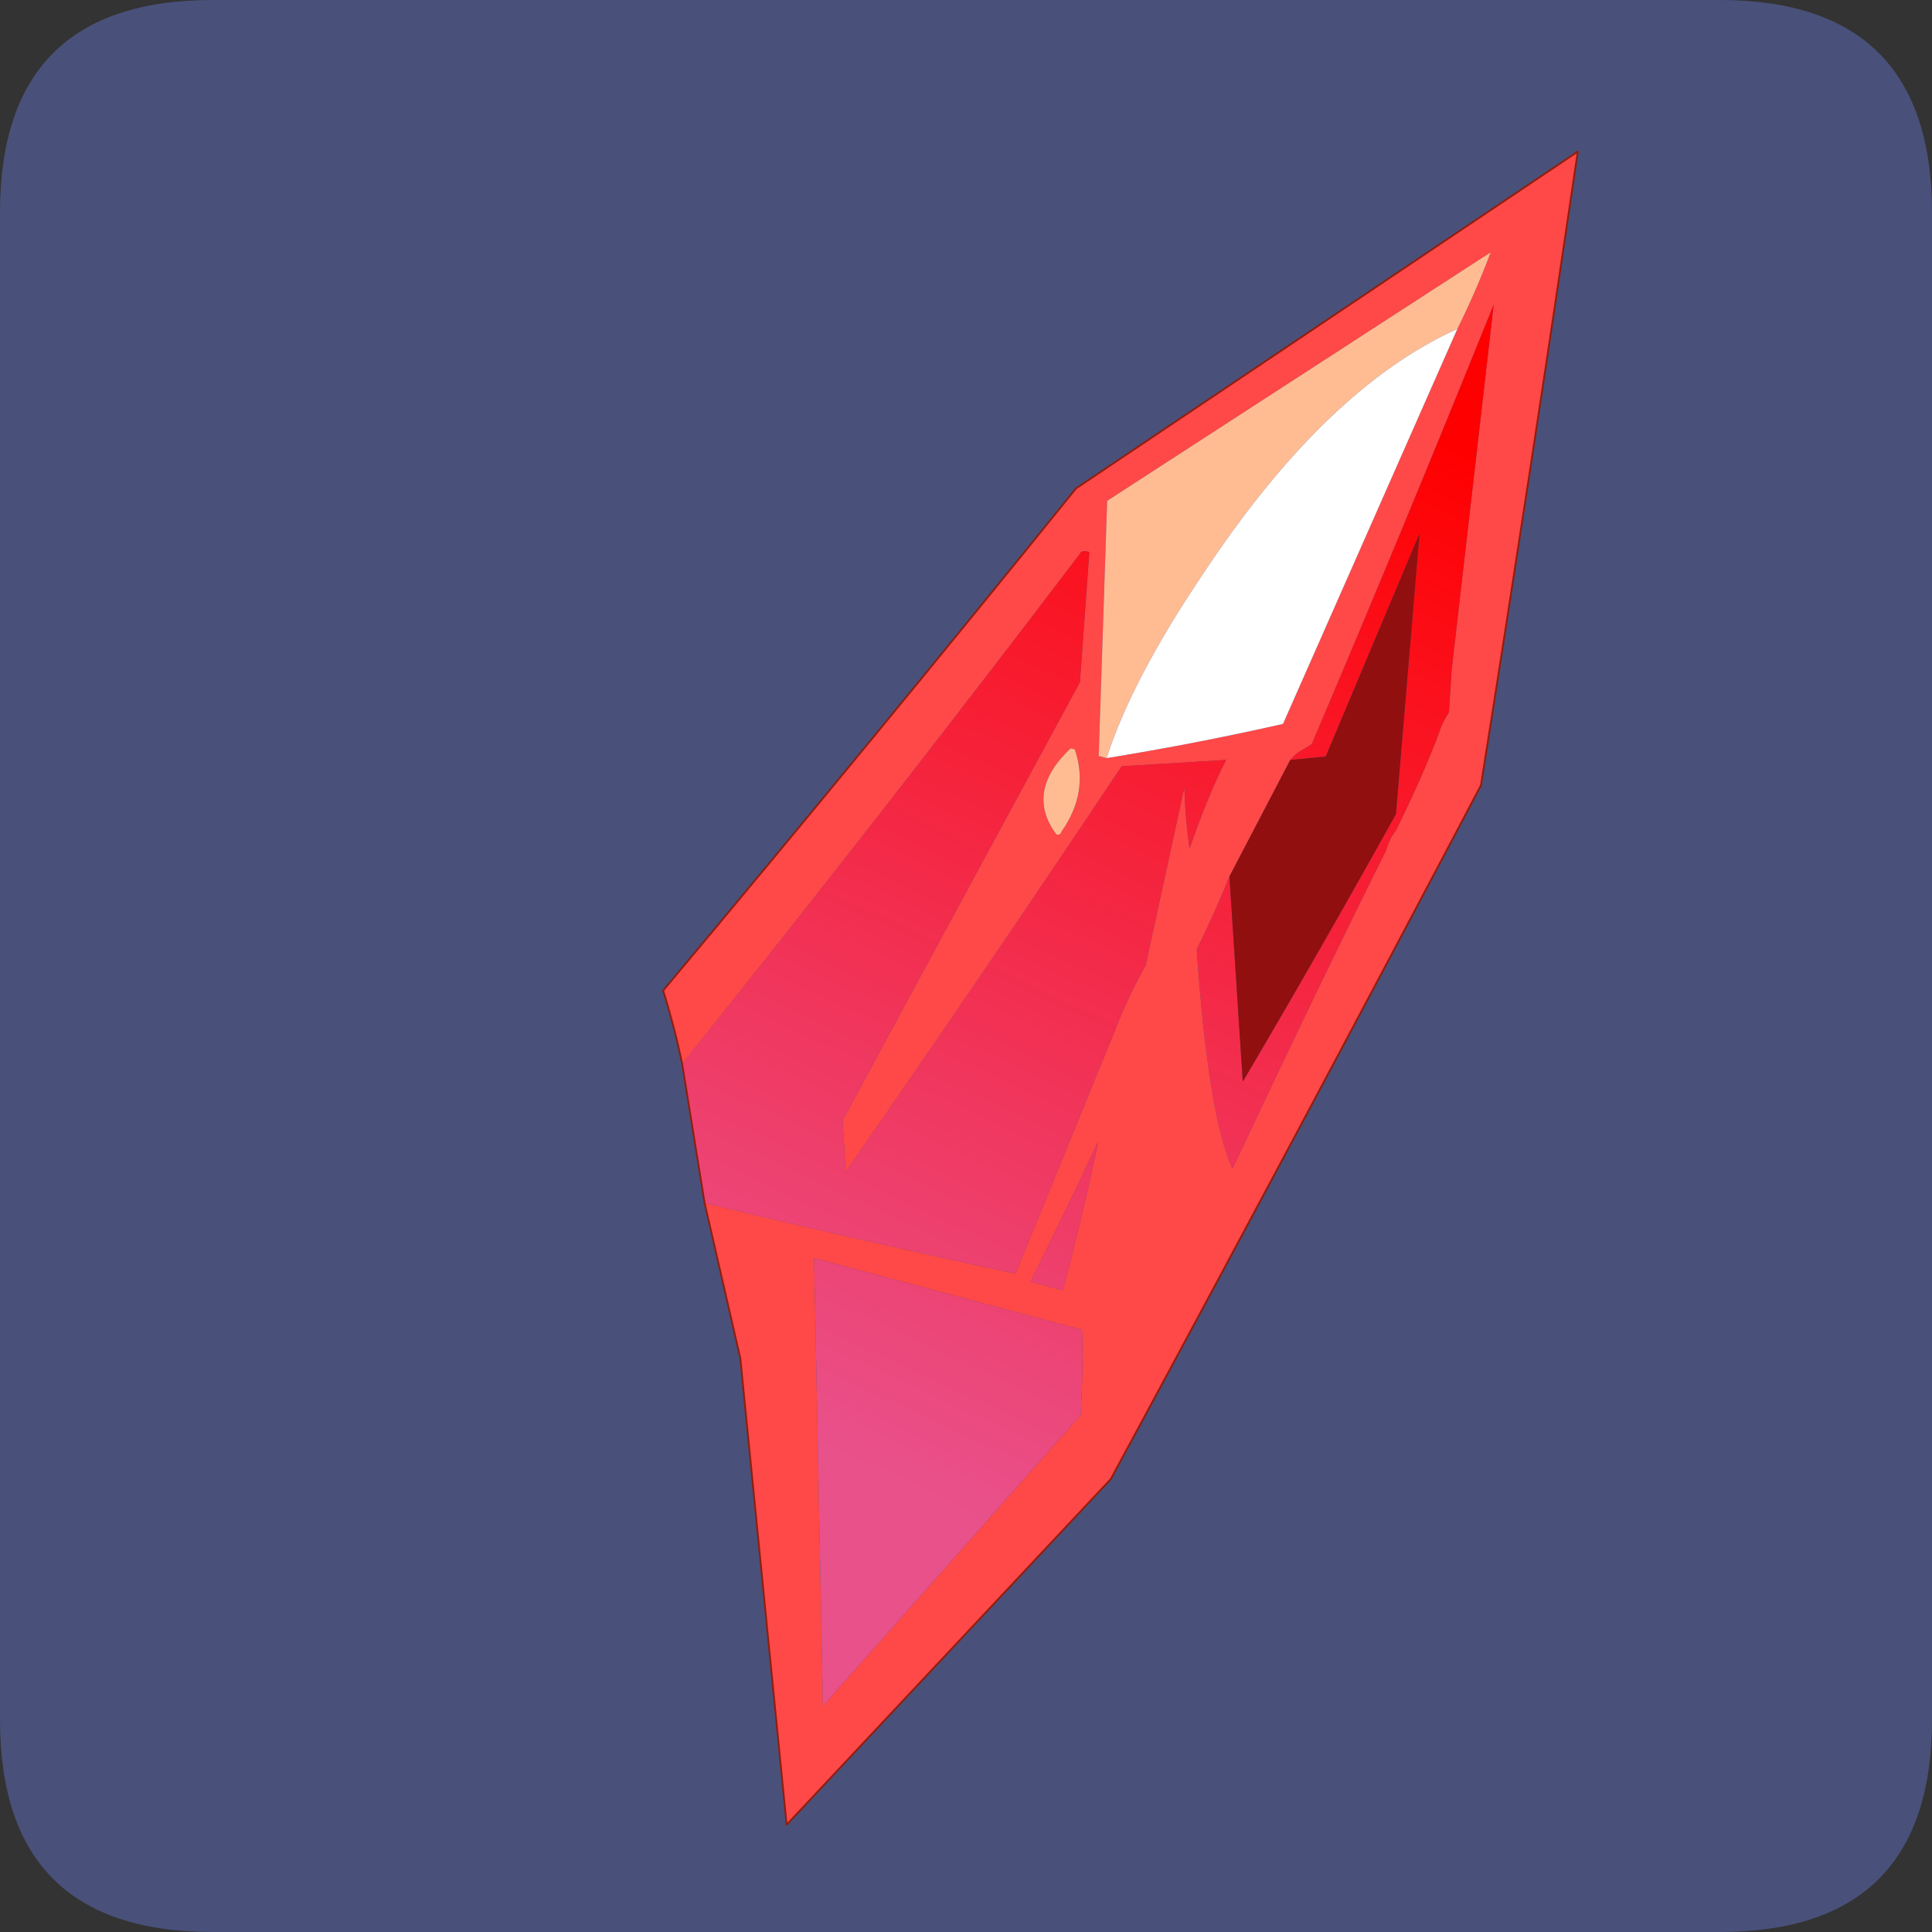 <?xml version="1.0" encoding="UTF-8" standalone="no"?>
<svg xmlns:ffdec="https://www.free-decompiler.com/flash" xmlns:xlink="http://www.w3.org/1999/xlink" ffdec:objectType="frame" height="30.0px" width="30.0px" xmlns="http://www.w3.org/2000/svg">
  <rect width="100%" height="100%" fill="#333333" stroke="none"/>
  <g transform="matrix(1.0, 0.0, 0.0, 1.0, 0.0, 0.0)">
    <use ffdec:characterId="1" height="30.0" transform="matrix(1.0, 0.0, 0.0, 1.0, 0.0, 0.0)" width="30.0" xlink:href="#shape0"/>
    <use ffdec:characterId="3" height="30.0" transform="matrix(1.0, 0.0, 0.0, 1.0, 0.0, 0.0)" width="30.0" xlink:href="#sprite0"/>
    <use ffdec:characterId="5" height="276.7" transform="matrix(0.094, 0.0, 0.0, 0.094, 10.283, 2.339)" width="151.4" xlink:href="#sprite1"/>
  </g>
  <defs>
    <g id="shape0" transform="matrix(1.0, 0.0, 0.0, 1.0, 0.0, 0.0)">
      <path d="M0.0 0.0 L30.0 0.0 30.0 30.0 0.0 30.0 0.0 0.0" fill="#33cc66" fill-opacity="0.0" fill-rule="evenodd" stroke="none"/>
    </g>
    <g id="sprite0" transform="matrix(1.0, 0.0, 0.0, 1.0, 0.0, 0.1)">
      <use ffdec:characterId="2" height="30.0" transform="matrix(1.0, 0.0, 0.0, 1.0, 0.0, -0.1)" width="30.0" xlink:href="#shape1"/>
    </g>
    <g id="shape1" transform="matrix(1.0, 0.0, 0.0, 1.0, 0.0, 0.1)">
      <path d="M3.3 -0.1 L26.7 -0.1 Q30.0 -0.1 30.0 3.2 L30.0 26.6 Q30.0 29.9 26.7 29.9 L3.3 29.9 Q0.0 29.9 0.0 26.6 L0.0 3.2 Q0.0 -0.1 3.3 -0.1" fill="#49517a" fill-rule="evenodd" stroke="none"/>
    </g>
    <g id="sprite1" transform="matrix(1.0, 0.0, 0.0, 1.0, -11.55, 109.4)">
      <use ffdec:characterId="4" height="276.7" transform="matrix(1.0, 0.0, 0.0, 1.0, 11.55, -109.4)" width="151.4" xlink:href="#shape2"/>
    </g>
    <g id="shape2" transform="matrix(1.0, 0.0, 0.0, 1.0, -11.55, 109.4)">
      <path d="M18.55 64.45 Q44.5 70.65 69.9 76.1 L86.35 35.9 Q88.6 30.15 91.4 25.2 L97.8 -4.2 Q97.95 0.8 98.65 5.9 101.8 -3.15 104.7 -8.75 L87.45 -7.7 Q65.0 25.95 41.85 59.35 L41.35 50.75 80.55 -21.6 82.1 -43.1 Q80.75 -43.45 80.55 -42.8 48.85 -1.05 14.85 41.5 13.6 35.45 11.7 29.35 46.05 -11.7 79.9 -53.6 L162.8 -109.25 Q155.1 -56.85 146.8 -4.55 116.4 53.15 85.65 110.05 L32.1 167.15 24.45 90.1 18.55 64.45 M142.9 -79.95 Q146.0 -86.2 148.4 -92.6 L85.05 -51.55 83.65 -9.4 84.95 -9.05 Q99.75 -11.45 114.1 -14.7 L142.9 -79.95 M105.25 10.5 Q102.95 16.3 99.85 22.55 101.75 49.95 105.75 58.75 120.55 27.35 131.15 6.15 131.7 4.15 132.7 3.0 137.35 -6.4 139.95 -13.45 140.3 -14.75 141.5 -16.6 L141.95 -23.55 148.9 -83.95 Q134.25 -47.6 118.85 -11.35 L117.2 -10.35 Q116.3 -9.9 115.3 -8.75 L105.25 10.5 M77.5 3.1 Q82.1 -3.45 79.7 -10.5 L79.0 -10.65 Q71.45 -3.5 76.65 3.55 77.3 3.75 77.5 3.1 M72.4 77.45 L77.7 78.85 Q80.9 66.95 83.6 54.25 78.6 64.95 72.4 77.45 M38.1 147.5 L80.65 99.5 Q81.1 92.55 80.9 85.4 L36.65 73.55 38.1 147.5" fill="#ff4848" fill-rule="evenodd" stroke="none"/>
      <path d="M18.55 64.45 L14.85 41.5 Q48.85 -1.05 80.55 -42.8 80.75 -43.45 82.1 -43.1 L80.55 -21.6 41.35 50.75 41.85 59.35 Q65.0 25.95 87.45 -7.7 L104.7 -8.75 Q101.8 -3.15 98.65 5.9 97.95 0.8 97.8 -4.2 L91.4 25.2 Q88.6 30.15 86.35 35.9 L69.9 76.1 Q44.5 70.65 18.55 64.45 M115.3 -8.75 Q116.3 -9.9 117.2 -10.35 L118.85 -11.35 Q134.25 -47.6 148.9 -83.95 L141.95 -23.55 141.5 -16.6 Q140.3 -14.75 139.95 -13.45 137.35 -6.4 132.7 3.0 131.7 4.15 131.15 6.15 120.55 27.35 105.75 58.75 101.75 49.95 99.85 22.55 102.95 16.3 105.25 10.5 L107.45 44.4 Q120.45 22.35 132.75 0.2 L136.65 -46.15 121.15 -9.3 115.3 -8.75 M38.1 147.5 L36.65 73.55 80.9 85.4 Q81.1 92.55 80.65 99.5 L38.1 147.5 M72.4 77.45 Q78.6 64.95 83.6 54.25 80.9 66.95 77.7 78.85 L72.4 77.45" fill="url(#gradient0)" fill-rule="evenodd" stroke="none"/>
      <path d="M84.95 -9.05 L83.65 -9.4 85.05 -51.55 148.4 -92.6 Q146.0 -86.2 142.9 -79.95 121.15 -70.15 100.9 -39.5 89.15 -22.1 84.95 -9.05 M77.5 3.1 Q77.3 3.75 76.65 3.55 71.45 -3.5 79.0 -10.65 L79.7 -10.5 Q82.1 -3.45 77.5 3.1" fill="#ffbc93" fill-rule="evenodd" stroke="none"/>
      <path d="M105.25 10.5 L115.3 -8.75 121.15 -9.3 136.65 -46.15 132.75 0.2 Q120.45 22.35 107.45 44.4 L105.25 10.5" fill="#910f0f" fill-rule="evenodd" stroke="none"/>
      <path d="M84.95 -9.05 Q89.15 -22.1 100.9 -39.5 121.15 -70.15 142.9 -79.95 L114.1 -14.7 Q99.75 -11.45 84.95 -9.05" fill="#ffffff" fill-rule="evenodd" stroke="none"/>
      <path d="M14.85 41.5 L18.55 64.45 24.45 90.1 32.1 167.15 85.65 110.05 Q116.4 53.15 146.8 -4.55 155.1 -56.85 162.8 -109.25 L79.9 -53.6 Q46.05 -11.7 11.7 29.35 13.6 35.45 14.85 41.5 Z" fill="none" stroke="#911d0f" stroke-linecap="round" stroke-linejoin="round" stroke-width="0.3"/>
    </g>
    <linearGradient gradientTransform="matrix(0.049, -0.108, 0.054, 0.025, 82.55, 18.6)" gradientUnits="userSpaceOnUse" id="gradient0" spreadMethod="pad" x1="-819.2" x2="819.2">
      <stop offset="0.0" stop-color="#e9518b"/>
      <stop offset="1.0" stop-color="#ff0000"/>
    </linearGradient>
  </defs>
</svg>
